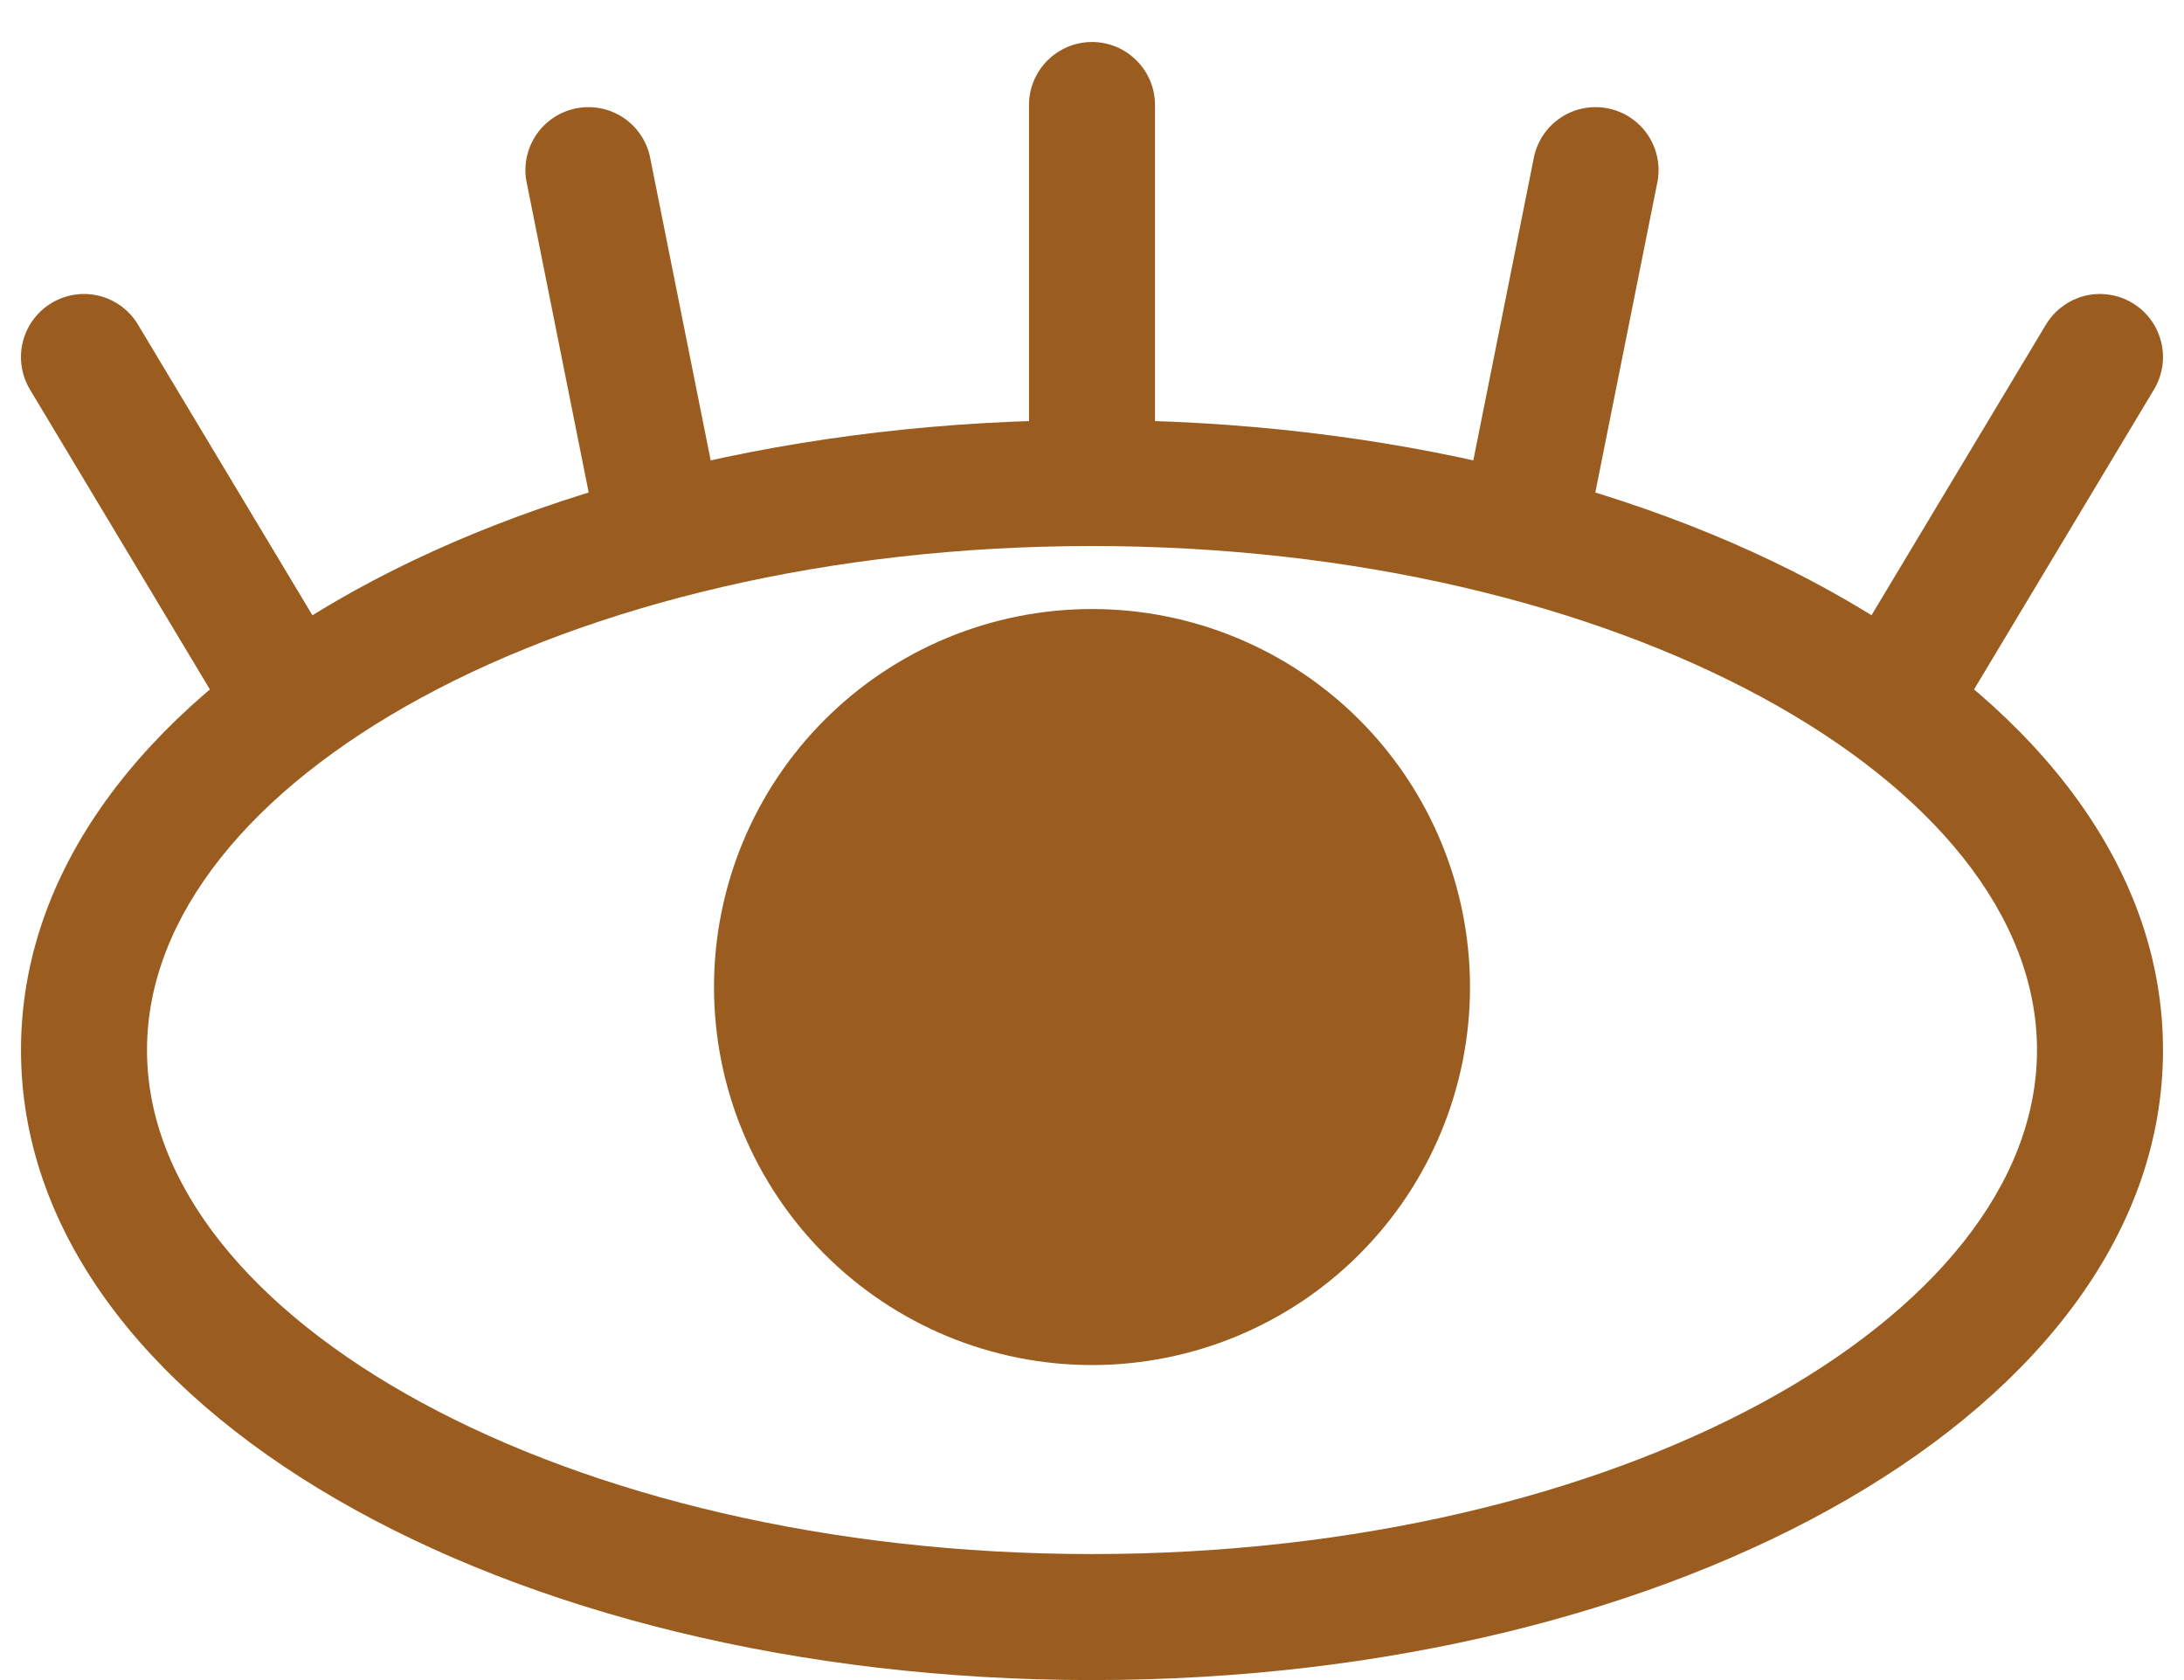 <svg width="26" height="20" viewBox="0 0 26 20" fill="none" xmlns="http://www.w3.org/2000/svg">
<path fill-rule="evenodd" clip-rule="evenodd" d="M13 20C19.987 20 25.75 16.759 25.75 12.5C25.75 8.242 19.987 5 13 5C6.013 5 0.25 8.242 0.25 12.5C0.25 16.759 6.013 20 13 20ZM13 6.5C19.268 6.5 24.25 9.302 24.25 12.5C24.25 15.698 19.268 18.5 13 18.5C6.731 18.5 1.75 15.698 1.75 12.5C1.75 9.302 6.731 6.5 13 6.5Z" fill="#9A5C1F"/>
<path d="M12.25 1.25C12.25 1.051 12.329 0.86 12.47 0.72C12.61 0.579 12.801 0.5 13 0.5C13.199 0.5 13.39 0.579 13.53 0.72C13.671 0.86 13.75 1.051 13.75 1.25V5.75C13.75 5.949 13.671 6.14 13.53 6.28C13.39 6.421 13.199 6.5 13 6.5C12.801 6.5 12.61 6.421 12.47 6.28C12.329 6.14 12.25 5.949 12.25 5.75V1.25ZM18.265 1.853C18.31 1.664 18.426 1.499 18.59 1.394C18.753 1.289 18.951 1.252 19.142 1.29C19.333 1.328 19.501 1.439 19.612 1.599C19.722 1.759 19.766 1.955 19.735 2.147L18.985 5.897C18.94 6.086 18.824 6.251 18.66 6.356C18.497 6.461 18.299 6.498 18.108 6.46C17.917 6.422 17.749 6.311 17.638 6.151C17.527 5.991 17.483 5.795 17.515 5.603L18.265 1.853ZM7.735 1.853C7.69 1.664 7.574 1.499 7.41 1.394C7.247 1.289 7.049 1.252 6.858 1.29C6.667 1.328 6.499 1.439 6.388 1.599C6.278 1.759 6.233 1.955 6.265 2.147L7.015 5.897C7.06 6.086 7.176 6.251 7.34 6.356C7.503 6.461 7.701 6.498 7.892 6.46C8.083 6.422 8.251 6.311 8.362 6.151C8.472 5.991 8.516 5.795 8.485 5.603L7.735 1.853ZM1.643 3.865C1.541 3.694 1.375 3.571 1.182 3.522C0.989 3.474 0.785 3.504 0.614 3.607C0.444 3.709 0.321 3.875 0.272 4.068C0.224 4.261 0.254 4.465 0.356 4.636L2.606 8.386C2.709 8.556 2.874 8.679 3.067 8.728C3.26 8.776 3.465 8.746 3.635 8.643C3.806 8.541 3.929 8.375 3.978 8.182C4.026 7.989 3.996 7.785 3.893 7.614L1.643 3.865ZM24.356 3.865C24.407 3.78 24.474 3.706 24.553 3.648C24.632 3.589 24.722 3.546 24.817 3.522C24.913 3.498 25.012 3.494 25.11 3.508C25.207 3.522 25.301 3.556 25.385 3.607C25.47 3.657 25.544 3.724 25.602 3.803C25.661 3.882 25.703 3.972 25.727 4.068C25.752 4.163 25.756 4.262 25.742 4.36C25.727 4.457 25.694 4.551 25.643 4.636L23.393 8.386C23.343 8.47 23.276 8.544 23.197 8.602C23.118 8.661 23.028 8.704 22.932 8.728C22.837 8.752 22.737 8.756 22.64 8.742C22.543 8.728 22.449 8.694 22.364 8.643C22.28 8.593 22.206 8.526 22.148 8.447C22.089 8.368 22.046 8.278 22.022 8.182C21.998 8.087 21.993 7.988 22.008 7.89C22.022 7.793 22.056 7.699 22.106 7.614L24.356 3.865ZM17.5 11.75C17.5 12.944 17.026 14.088 16.182 14.932C15.338 15.776 14.193 16.25 13 16.25C11.806 16.25 10.662 15.776 9.818 14.932C8.974 14.088 8.5 12.944 8.5 11.75C8.5 10.556 8.974 9.412 9.818 8.568C10.662 7.724 11.806 7.25 13 7.25C14.193 7.25 15.338 7.724 16.182 8.568C17.026 9.412 17.5 10.556 17.5 11.75Z" fill="#9A5C1F"/>
</svg>
